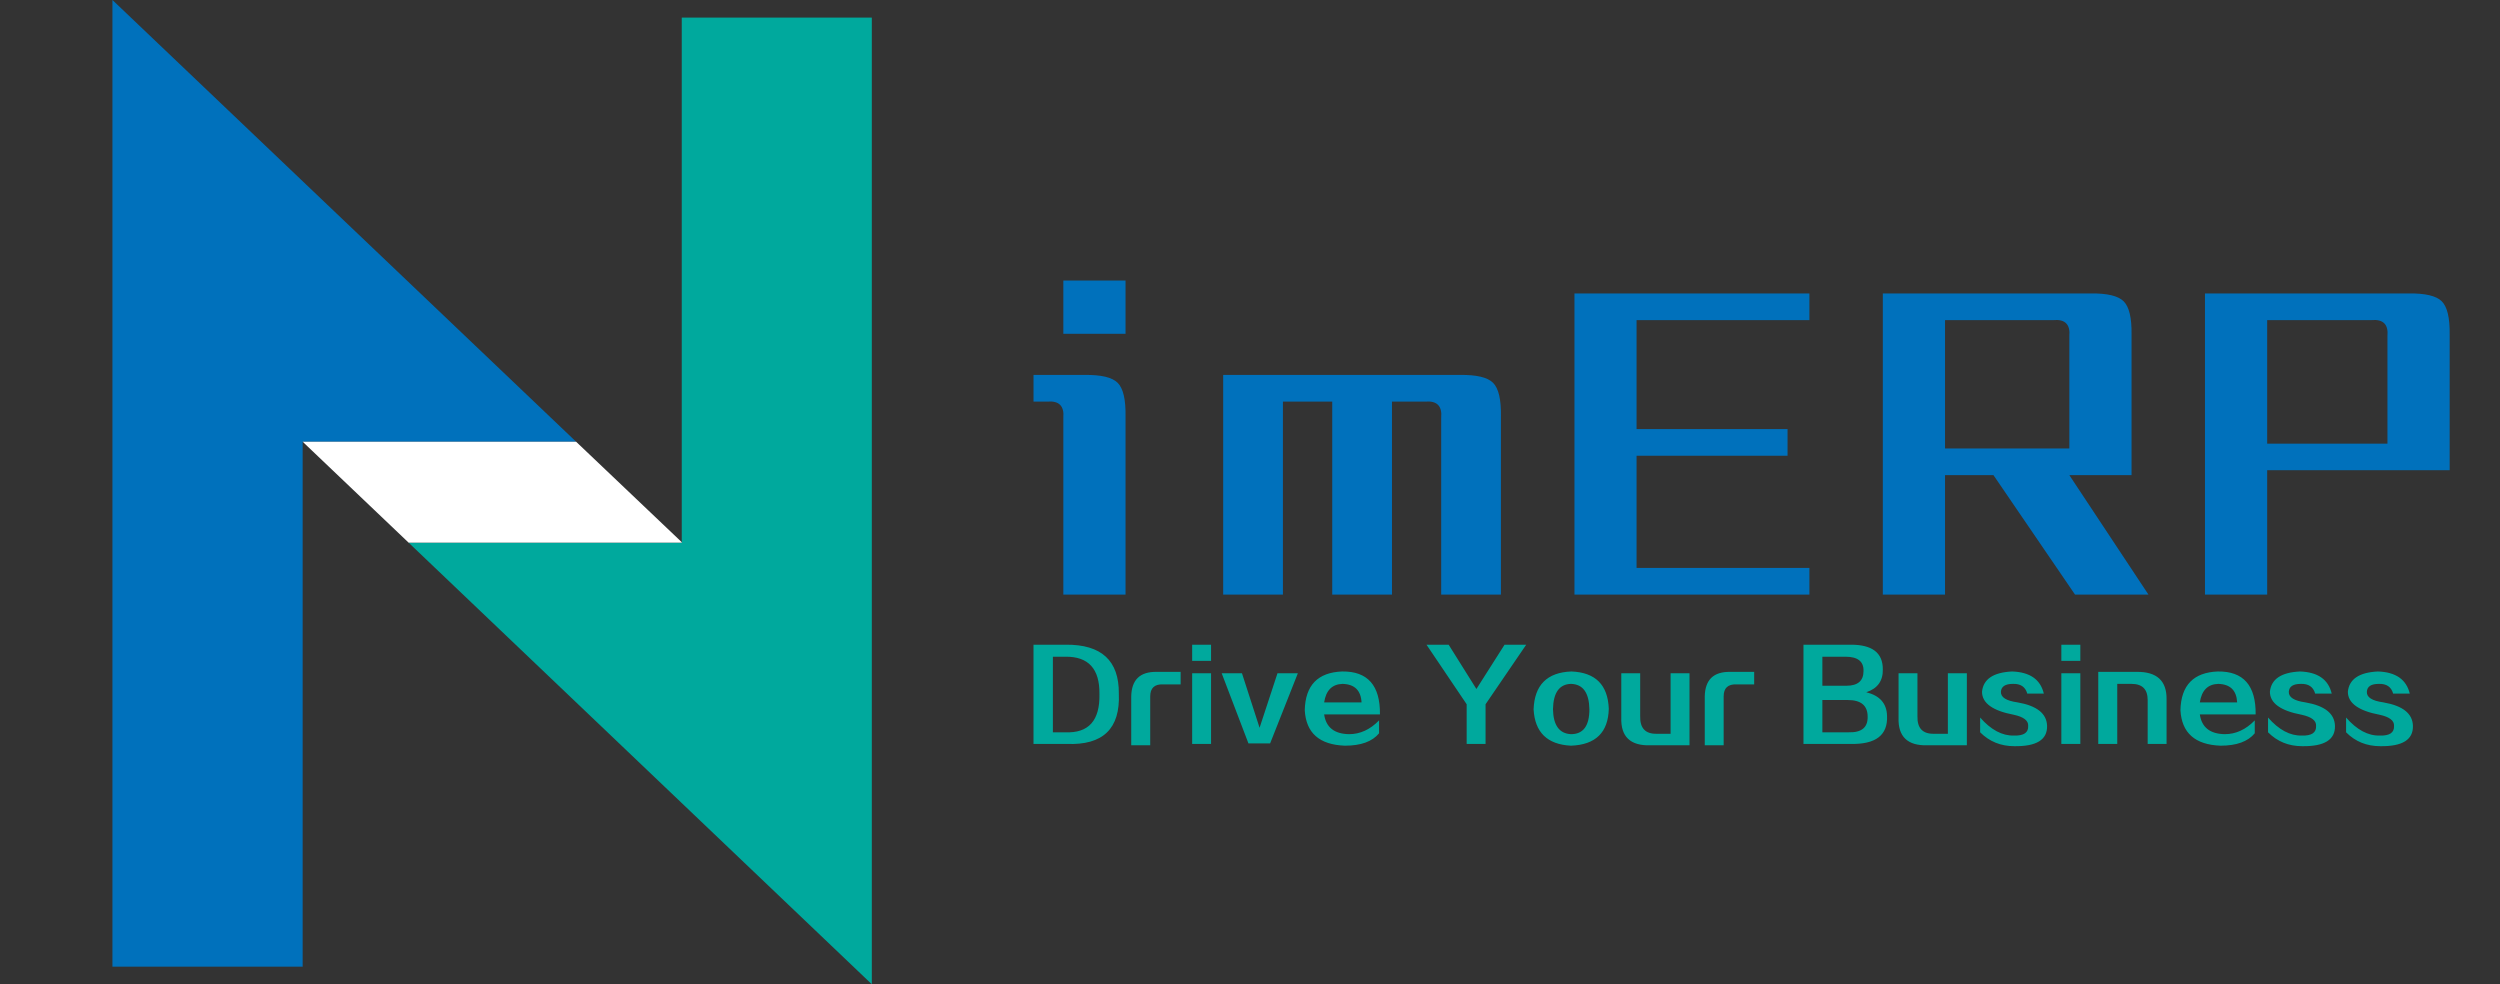 <?xml version="1.0" standalone="no"?>
<!DOCTYPE svg PUBLIC "-//W3C//DTD SVG 1.1//EN"
"http://www.w3.org/Graphics/SVG/1.1/DTD/svg11.dtd">

    <svg xmlns="http://www.w3.org/2000/svg" data-v-056d9bd8="" version="1.0" width="254" height="100" viewBox="0 0 254 100" preserveAspectRatio="xMidYMid meet" color-interpolation-filters="sRGB" class="el-tooltip"><rect x="0" y="0" width="254" height="100" fill="#333333" stroke="none"/><svg width="100" height="100" x="0" y="0"><svg xmlns="http://www.w3.org/2000/svg" viewBox="0 0 45.35 58.78"><title>n4</title><g data-name="图层 2"><g data-name="Layer 1"><path fill="none" d="M11.36 26.38v-.01.01z"></path><path fill="#0071bc" d="M11.36 26.37v.01h16.33L0 0v57.73h11.36V26.37z"></path><path fill="#00a99d" d="M45.35 1.05H34v31.36H17.69l27.66 26.37V1.05z"></path><path fill="#fff" d="M34 32.38l-6.31-6H11.36l6.33 6.03H34v-.03z"></path></g></g></svg></svg><g class="font1 logoname" transform="translate(105, 28.5)" fill="#0071bc"> <path transform="translate(-3.035, 32.074)" d="M8.20-22.48L3.04-22.48L3.04-19.77L4.43-19.77L4.43-19.77Q6.23-19.93 6.07-18.13L6.07-18.13L6.07-0.16L12.39-0.16L12.39-18.29L12.39-18.29Q12.43-20.84 11.59-21.68L11.59-21.68L11.59-21.68Q10.75-22.52 8.20-22.48L8.20-22.48ZM6.07-26.66L12.39-26.66L12.39-32.07L6.07-32.07L6.07-26.66ZM44.46-0.16L50.53-0.16L50.53-18.29L50.53-18.29Q50.57-20.84 49.73-21.68L49.73-21.68L49.73-21.68Q48.89-22.52 46.35-22.48L46.35-22.48L22.31-22.48L22.31-0.16L28.38-0.16L28.38-19.77L33.39-19.77L33.39-0.16L39.46-0.16L39.46-19.77L42.82-19.77L42.82-19.77Q44.63-19.93 44.46-18.13L44.46-18.13L44.46-0.16ZM58.00-0.16L59.64-0.16L81.87-0.16L81.87-2.87L64.31-2.87L64.31-14.27L79.65-14.27L79.65-16.98L64.31-16.98L64.31-28.05L81.87-28.05L81.87-30.76L58.00-30.76L58.00-0.16ZM108.86-0.16L116.32-0.16L108.28-12.30L114.60-12.30L114.60-26.58L114.60-26.58Q114.64-29.12 113.80-29.96L113.80-29.96L113.80-29.96Q112.96-30.80 110.41-30.76L110.41-30.76L89.33-30.76L89.33-0.16L95.65-0.16L95.65-12.30L100.57-12.30L108.86-0.16ZM108.28-15.01L95.65-15.01L95.65-28.05L106.64-28.05L106.64-28.05Q108.45-28.22 108.28-26.41L108.28-26.41L108.28-15.01ZM128.38-0.16L128.38-12.80L146.92-12.80L146.92-26.58L146.92-26.58Q146.96-29.12 146.12-29.96L146.12-29.96L146.12-29.96Q145.28-30.80 142.73-30.76L142.73-30.76L122.06-30.76L122.06-0.16L128.38-0.16ZM140.60-15.50L128.38-15.50L128.38-28.05L138.96-28.05L138.96-28.05Q140.77-28.22 140.60-26.41L140.60-26.41L140.60-15.50Z"></path></g><g class="font1 slogan" transform="translate(105, 65.5)" fill="#00a99d"> <path transform="translate(-0.797, 9.282)" d="M2.77-8.06L2.77-0.38L4.03-0.38L4.03-0.38Q7.59-0.23 7.50-4.27L7.50-4.27L7.50-4.27Q7.55-8.11 4.03-8.06L4.03-8.06L2.77-8.06ZM4.17 0.80L0.80 0.80L0.80-9.28L4.08-9.28L4.08-9.28Q9.52-9.33 9.47-4.31L9.47-4.31L9.47-4.31Q9.70 1.03 4.17 0.80L4.17 0.80ZM12.66 0.94L10.73 0.94L10.73-4.03L10.73-4.03Q10.78-6.56 13.31-6.52L13.31-6.52L15.75-6.52L15.75-5.25L13.97-5.25L13.97-5.25Q12.66-5.30 12.66-4.03L12.66-4.03L12.66 0.94ZM18.84 0.80L16.92 0.80L16.92-6.38L18.84-6.38L18.84 0.80ZM18.84-7.64L16.92-7.64L16.92-9.28L18.84-9.28L18.84-7.64ZM24.84 0.75L22.64 0.75L19.92-6.38L21.98-6.38L23.77-0.84L25.59-6.38L27.66-6.38L24.84 0.75ZM36-2.20L36-2.20L30.33-2.20L30.33-2.20Q30.61-0.23 32.86-0.19L32.86-0.19L32.86-0.19Q34.55-0.19 35.91-1.59L35.91-1.59L35.91-0.28L35.91-0.28Q34.88 0.98 32.44 0.98L32.44 0.98L32.44 0.98Q28.55 0.84 28.36-2.63L28.36-2.63L28.36-2.63Q28.45-6.42 32.16-6.56L32.16-6.56L32.16-6.56Q36.05-6.61 36-2.20ZM30.33-3.42L30.33-3.42L34.13-3.42L34.13-3.42Q34.03-5.25 32.20-5.30L32.20-5.30L32.20-5.30Q30.61-5.25 30.33-3.42ZM46.73 0.80L44.81 0.80L44.81-3.23L40.73-9.28L42.98-9.28L45.80-4.78L48.66-9.28L50.86-9.28L46.73-3.23L46.73 0.80ZM55.41-0.19L55.41-0.19L55.41-0.19Q57.28-0.19 57.28-2.72L57.28-2.72L57.28-2.72Q57.23-5.25 55.41-5.30L55.41-5.30L55.41-5.30Q53.63-5.25 53.58-2.72L53.58-2.72L53.58-2.72Q53.63-0.28 55.41-0.19ZM55.41 0.98L55.41 0.98L55.41 0.98Q51.80 0.80 51.61-2.72L51.61-2.72L51.61-2.72Q51.75-6.42 55.45-6.56L55.45-6.56L55.45-6.56Q59.11-6.42 59.25-2.77L59.25-2.77L59.25-2.77Q59.16 0.84 55.41 0.98ZM60.52-1.88L60.52-1.88L60.52-6.38L62.44-6.38L62.44-2.02L62.44-2.02Q62.39-0.19 64.13-0.23L64.13-0.23L65.53-0.23L65.53-6.38L67.45-6.38L67.45 0.94L63.47 0.94L63.47 0.94Q60.42 1.03 60.52-1.88ZM70.92 0.94L69 0.94L69-4.03L69-4.03Q69.05-6.56 71.58-6.52L71.58-6.52L74.02-6.52L74.02-5.25L72.23-5.25L72.23-5.25Q70.92-5.30 70.92-4.03L70.92-4.03L70.92 0.94ZM83.81 0.80L79.03 0.80L79.03-9.28L83.86-9.28L83.86-9.28Q87.09-9.28 87.09-6.80L87.09-6.80L87.09-6.80Q87.14-5.02 85.41-4.45L85.41-4.45L85.41-4.45Q87.47-3.94 87.52-2.06L87.52-2.06L87.52-2.06Q87.66 0.89 83.81 0.80L83.81 0.80ZM83.53-3.66L83.53-3.66L80.95-3.66L80.95-0.38L83.63-0.38L83.63-0.38Q85.59-0.33 85.55-1.97L85.55-1.97L85.55-1.97Q85.55-3.66 83.53-3.66ZM83.30-8.06L80.95-8.06L80.95-5.11L83.39-5.11L83.39-5.11Q85.13-5.11 85.13-6.61L85.13-6.61L85.13-6.61Q85.17-8.06 83.30-8.06L83.30-8.06ZM88.69-1.88L88.69-1.88L88.69-6.38L90.61-6.38L90.61-2.02L90.61-2.02Q90.56-0.19 92.30-0.23L92.30-0.23L93.70-0.23L93.70-6.38L95.63-6.38L95.63 0.94L91.64 0.94L91.64 0.94Q88.59 1.03 88.69-1.88ZM96.98-0.38L96.98-0.38L96.98-1.88L96.98-1.88Q98.63 0 100.41-0.05L100.41-0.05L100.41-0.05Q101.91 0 101.86-1.03L101.86-1.03L101.86-1.03Q101.91-1.83 100.41-2.16L100.41-2.16L100.41-2.16Q97.17-2.77 97.17-4.50L97.17-4.50L97.17-4.50Q97.36-6.42 100.22-6.56L100.22-6.56L100.22-6.56Q102.94-6.47 103.45-4.31L103.45-4.31L101.77-4.31L101.77-4.31Q101.48-5.34 100.31-5.30L100.31-5.30L100.31-5.30Q99.14-5.30 99.09-4.50L99.09-4.50L99.09-4.50Q99.05-3.66 100.78-3.42L100.78-3.42L100.78-3.42Q103.73-2.91 103.78-1.03L103.78-1.03L103.78-1.03Q103.83 1.08 100.45 1.03L100.45 1.03L100.45 1.03Q98.39 1.03 96.98-0.38ZM107.16 0.80L105.23 0.80L105.23-6.38L107.16-6.38L107.16 0.80ZM107.16-7.64L105.23-7.64L105.23-9.28L107.16-9.28L107.16-7.64ZM110.91 0.80L108.98 0.80L108.98-6.52L112.88-6.52L112.88-6.52Q115.97-6.56 115.92-3.70L115.92-3.70L115.92 0.80L114 0.80L114-3.66L114-3.66Q114-5.30 112.36-5.30L112.36-5.30L110.91-5.30L110.91 0.80ZM124.97-2.20L124.97-2.20L119.30-2.20L119.30-2.20Q119.58-0.23 121.83-0.19L121.83-0.19L121.83-0.19Q123.52-0.19 124.88-1.59L124.88-1.59L124.88-0.28L124.88-0.28Q123.84 0.98 121.41 0.98L121.41 0.98L121.41 0.98Q117.52 0.84 117.33-2.63L117.33-2.63L117.33-2.63Q117.42-6.42 121.13-6.56L121.13-6.56L121.13-6.56Q125.02-6.61 124.97-2.20ZM119.30-3.42L119.30-3.42L123.09-3.42L123.09-3.42Q123-5.25 121.17-5.30L121.17-5.30L121.17-5.30Q119.58-5.25 119.30-3.42ZM126.23-0.38L126.23-0.38L126.23-1.88L126.23-1.88Q127.88 0 129.66-0.05L129.66-0.05L129.66-0.05Q131.16 0 131.11-1.03L131.11-1.03L131.11-1.03Q131.16-1.83 129.66-2.16L129.66-2.16L129.66-2.16Q126.42-2.77 126.42-4.50L126.42-4.50L126.42-4.50Q126.61-6.42 129.47-6.56L129.47-6.56L129.47-6.56Q132.19-6.47 132.70-4.31L132.70-4.31L131.02-4.31L131.02-4.31Q130.73-5.34 129.56-5.30L129.56-5.30L129.56-5.30Q128.39-5.30 128.34-4.50L128.34-4.50L128.34-4.50Q128.30-3.66 130.03-3.42L130.03-3.42L130.03-3.42Q132.98-2.91 133.03-1.03L133.03-1.03L133.03-1.03Q133.08 1.08 129.70 1.03L129.70 1.03L129.70 1.03Q127.64 1.03 126.23-0.38ZM134.16-0.38L134.16-0.38L134.16-1.88L134.16-1.88Q135.80 0 137.58-0.05L137.58-0.05L137.58-0.05Q139.08 0 139.03-1.03L139.03-1.03L139.03-1.03Q139.08-1.83 137.58-2.16L137.58-2.16L137.58-2.16Q134.34-2.77 134.34-4.50L134.34-4.50L134.34-4.50Q134.53-6.42 137.39-6.56L137.39-6.56L137.39-6.56Q140.11-6.47 140.63-4.31L140.63-4.31L138.94-4.31L138.94-4.31Q138.66-5.34 137.48-5.30L137.48-5.30L137.48-5.30Q136.31-5.30 136.27-4.50L136.27-4.50L136.27-4.50Q136.22-3.66 137.95-3.42L137.95-3.42L137.95-3.42Q140.91-2.91 140.95-1.03L140.95-1.03L140.95-1.03Q141 1.08 137.63 1.03L137.63 1.03L137.63 1.03Q135.56 1.03 134.16-0.38Z"></path></g></svg>
